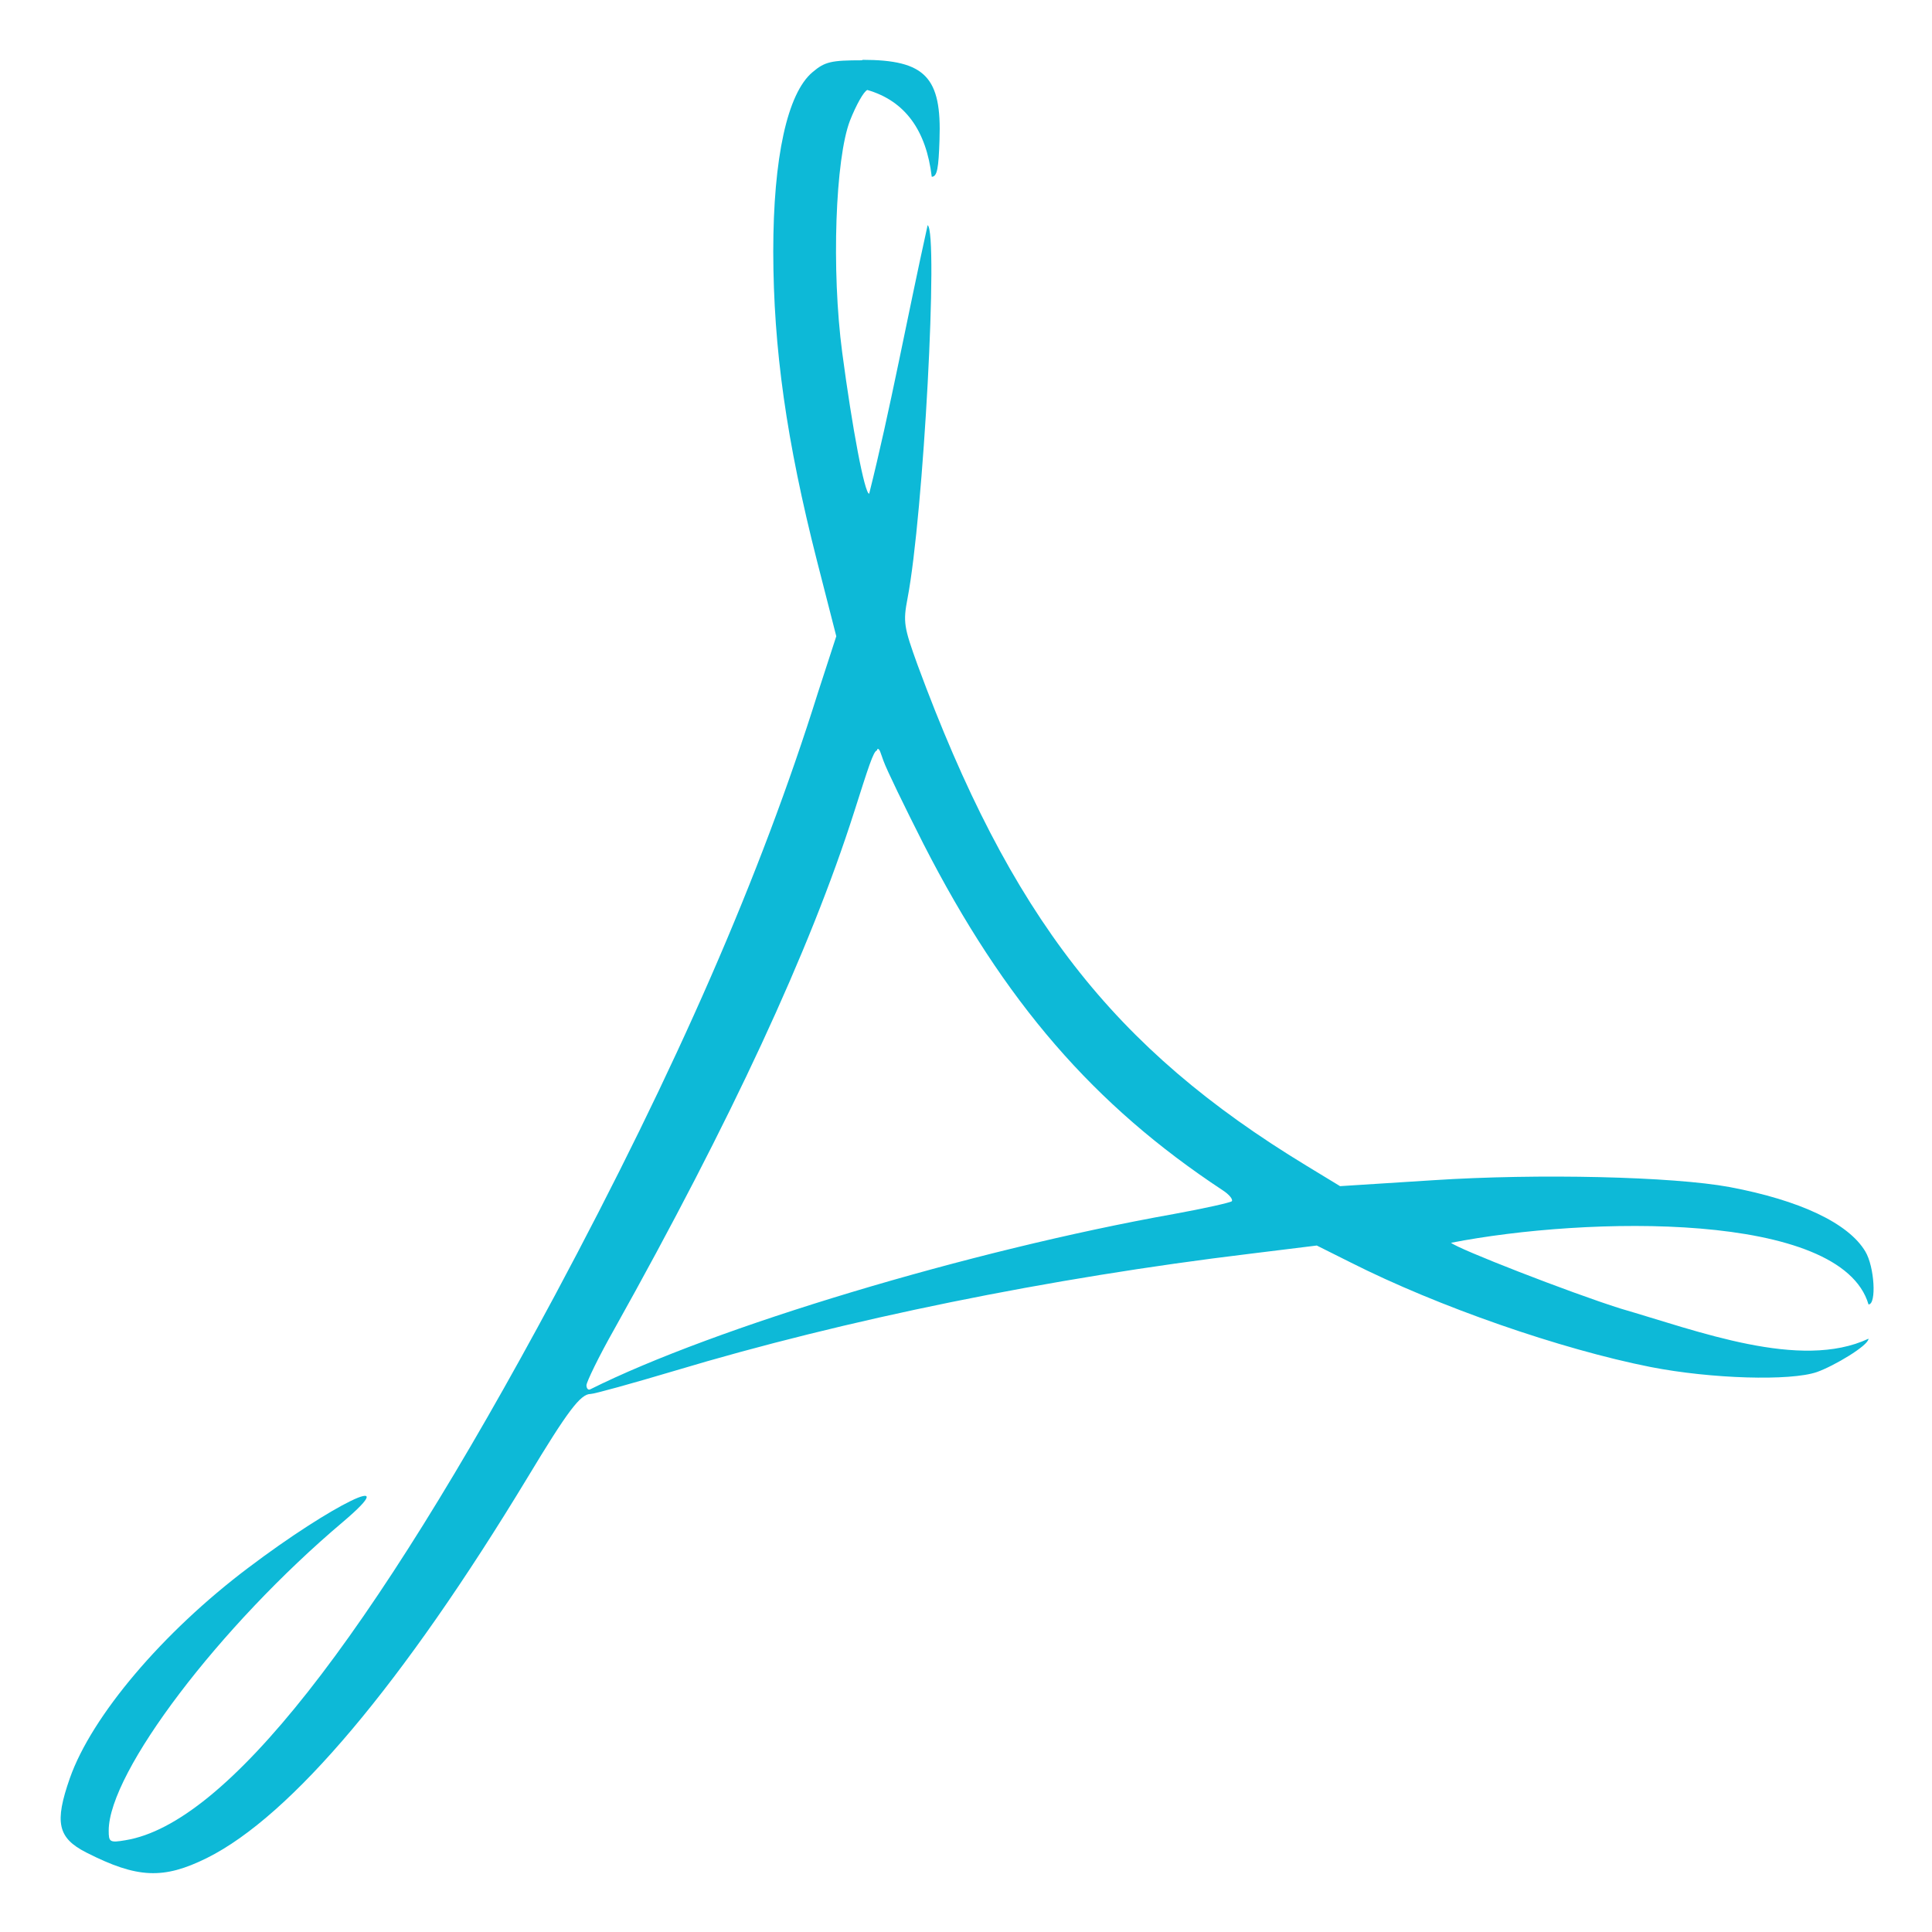 <svg xmlns="http://www.w3.org/2000/svg" width="16" height="16" version="1.1" viewBox="0 0 4.23 4.23">
<defs>
  <style id="current-color-scheme" type="text/css">
   .ColorScheme-Text { color:#0db9d7; } .ColorScheme-Highlight { color:#5294e2; }
  </style>
  <linearGradient id="arrongin" x1="0%" x2="0%" y1="0%" y2="100%">
   <stop offset="0%" style="stop-color:#dd9b44; stop-opacity:1"/>
   <stop offset="100%" style="stop-color:#ad6c16; stop-opacity:1"/>
  </linearGradient>
  <linearGradient id="aurora" x1="0%" x2="0%" y1="0%" y2="100%">
   <stop offset="0%" style="stop-color:#09D4DF; stop-opacity:1"/>
   <stop offset="100%" style="stop-color:#9269F4; stop-opacity:1"/>
  </linearGradient>
  <linearGradient id="fitdance" x1="0%" x2="0%" y1="0%" y2="100%">
   <stop offset="0%" style="stop-color:#1AD6AB; stop-opacity:1"/>
   <stop offset="100%" style="stop-color:#329DB6; stop-opacity:1"/>
  </linearGradient>
  <linearGradient id="oomox" x1="0%" x2="0%" y1="0%" y2="100%">
   <stop offset="0%" style="stop-color:#efefe7; stop-opacity:1"/>
   <stop offset="100%" style="stop-color:#8f8f8b; stop-opacity:1"/>
  </linearGradient>
  <linearGradient id="rainblue" x1="0%" x2="0%" y1="0%" y2="100%">
   <stop offset="0%" style="stop-color:#00F260; stop-opacity:1"/>
   <stop offset="100%" style="stop-color:#0575E6; stop-opacity:1"/>
  </linearGradient>
  <linearGradient id="sunrise" x1="0%" x2="0%" y1="0%" y2="100%">
   <stop offset="0%" style="stop-color: #FF8501; stop-opacity:1"/>
   <stop offset="100%" style="stop-color: #FFCB01; stop-opacity:1"/>
  </linearGradient>
  <linearGradient id="telinkrin" x1="0%" x2="0%" y1="0%" y2="100%">
   <stop offset="0%" style="stop-color: #b2ced6; stop-opacity:1"/>
   <stop offset="100%" style="stop-color: #6da5b7; stop-opacity:1"/>
  </linearGradient>
  <linearGradient id="60spsycho" x1="0%" x2="0%" y1="0%" y2="100%">
   <stop offset="0%" style="stop-color: #df5940; stop-opacity:1"/>
   <stop offset="25%" style="stop-color: #d8d15f; stop-opacity:1"/>
   <stop offset="50%" style="stop-color: #e9882a; stop-opacity:1"/>
   <stop offset="100%" style="stop-color: #279362; stop-opacity:1"/>
  </linearGradient>
  <linearGradient id="90ssummer" x1="0%" x2="0%" y1="0%" y2="100%">
   <stop offset="0%" style="stop-color: #f618c7; stop-opacity:1"/>
   <stop offset="20%" style="stop-color: #94ffab; stop-opacity:1"/>
   <stop offset="50%" style="stop-color: #fbfd54; stop-opacity:1"/>
   <stop offset="100%" style="stop-color: #0f83ae; stop-opacity:1"/>
  </linearGradient>
 </defs>
<defs>
  <style id="current-color-scheme" type="text/css">
   .ColorScheme-Text { color:#0db9d7; } .ColorScheme-Highlight { color:#5294e2; }
  </style>
  <linearGradient id="arrongin" x1="0%" x2="0%" y1="0%" y2="100%">
   <stop offset="0%" style="stop-color:#dd9b44; stop-opacity:1"/>
   <stop offset="100%" style="stop-color:#ad6c16; stop-opacity:1"/>
  </linearGradient>
  <linearGradient id="aurora" x1="0%" x2="0%" y1="0%" y2="100%">
   <stop offset="0%" style="stop-color:#09D4DF; stop-opacity:1"/>
   <stop offset="100%" style="stop-color:#9269F4; stop-opacity:1"/>
  </linearGradient>
  <linearGradient id="fitdance" x1="0%" x2="0%" y1="0%" y2="100%">
   <stop offset="0%" style="stop-color:#1AD6AB; stop-opacity:1"/>
   <stop offset="100%" style="stop-color:#329DB6; stop-opacity:1"/>
  </linearGradient>
  <linearGradient id="oomox" x1="0%" x2="0%" y1="0%" y2="100%">
   <stop offset="0%" style="stop-color:#efefe7; stop-opacity:1"/>
   <stop offset="100%" style="stop-color:#8f8f8b; stop-opacity:1"/>
  </linearGradient>
  <linearGradient id="rainblue" x1="0%" x2="0%" y1="0%" y2="100%">
   <stop offset="0%" style="stop-color:#00F260; stop-opacity:1"/>
   <stop offset="100%" style="stop-color:#0575E6; stop-opacity:1"/>
  </linearGradient>
  <linearGradient id="sunrise" x1="0%" x2="0%" y1="0%" y2="100%">
   <stop offset="0%" style="stop-color: #FF8501; stop-opacity:1"/>
   <stop offset="100%" style="stop-color: #FFCB01; stop-opacity:1"/>
  </linearGradient>
  <linearGradient id="telinkrin" x1="0%" x2="0%" y1="0%" y2="100%">
   <stop offset="0%" style="stop-color: #b2ced6; stop-opacity:1"/>
   <stop offset="100%" style="stop-color: #6da5b7; stop-opacity:1"/>
  </linearGradient>
  <linearGradient id="60spsycho" x1="0%" x2="0%" y1="0%" y2="100%">
   <stop offset="0%" style="stop-color: #df5940; stop-opacity:1"/>
   <stop offset="25%" style="stop-color: #d8d15f; stop-opacity:1"/>
   <stop offset="50%" style="stop-color: #e9882a; stop-opacity:1"/>
   <stop offset="100%" style="stop-color: #279362; stop-opacity:1"/>
  </linearGradient>
  <linearGradient id="90ssummer" x1="0%" x2="0%" y1="0%" y2="100%">
   <stop offset="0%" style="stop-color: #f618c7; stop-opacity:1"/>
   <stop offset="20%" style="stop-color: #94ffab; stop-opacity:1"/>
   <stop offset="50%" style="stop-color: #fbfd54; stop-opacity:1"/>
   <stop offset="100%" style="stop-color: #0f83ae; stop-opacity:1"/>
  </linearGradient>
 </defs>>
 <g transform="translate(0,-292.767)">
  <path style="fill:currentColor" class="ColorScheme-Text" d="m 1.888,292.899 c -0.068,0 -0.082,0.003 -0.109,0.026 -0.055,0.046 -0.086,0.187 -0.086,0.393 3.175e-4,0.212 0.029,0.415 0.096,0.678 l 0.042,0.164 -0.04,0.123 c -0.126,0.402 -0.308,0.819 -0.576,1.32 -0.407,0.759 -0.721,1.157 -0.94,1.193 -0.035,0.006 -0.037,0.004 -0.037,-0.021 -2e-7,-0.128 0.243,-0.448 0.513,-0.676 0.138,-0.117 -0.023,-0.039 -0.208,0.101 -0.187,0.141 -0.342,0.324 -0.39,0.46 -0.034,0.097 -0.027,0.131 0.036,0.163 0.112,0.057 0.169,0.059 0.264,0.012 0.185,-0.092 0.429,-0.382 0.702,-0.833 0.088,-0.146 0.116,-0.183 0.138,-0.183 0.008,0 0.091,-0.023 0.185,-0.051 0.373,-0.112 0.82,-0.203 1.259,-0.256 l 0.146,-0.018 0.074,0.037 c 0.192,0.097 0.46,0.19 0.657,0.229 0.133,0.026 0.306,0.031 0.364,0.011 0.037,-0.013 0.113,-0.058 0.113,-0.073 -0.149,0.07 -0.374,-0.017 -0.543,-0.066 -0.111,-0.035 -0.357,-0.131 -0.371,-0.144 0.297,-0.058 0.854,-0.07 0.914,0.135 0.018,0 0.013,-0.083 -0.007,-0.116 -0.037,-0.062 -0.143,-0.112 -0.297,-0.141 -0.124,-0.023 -0.419,-0.03 -0.649,-0.015 l -0.204,0.013 -0.074,-0.045 c -0.423,-0.257 -0.648,-0.546 -0.851,-1.096 -0.03,-0.083 -0.032,-0.094 -0.022,-0.146 0.035,-0.183 0.068,-0.802 0.044,-0.817 -0.045,0.203 -0.082,0.405 -0.128,0.588 -0.01,0 -0.037,-0.143 -0.059,-0.309 -0.024,-0.181 -0.015,-0.425 0.017,-0.508 0.013,-0.033 0.03,-0.064 0.038,-0.067 0.083,0.024 0.129,0.089 0.141,0.19 0.012,0 0.015,-0.019 0.017,-0.081 0.005,-0.137 -0.031,-0.175 -0.169,-0.175 z m 0.033,1.508 c 0.005,-0.002 0.007,0.009 0.013,0.025 0.007,0.02 0.047,0.102 0.088,0.183 0.177,0.346 0.373,0.572 0.655,0.758 0.014,0.009 0.023,0.02 0.02,0.024 -0.003,0.003 -0.061,0.016 -0.127,0.028 -0.448,0.08 -1.006,0.248 -1.278,0.384 -0.004,0.002 -0.008,-0.002 -0.008,-0.009 0,-0.007 0.027,-0.063 0.061,-0.123 0.256,-0.458 0.428,-0.828 0.525,-1.132 0.031,-0.097 0.042,-0.133 0.05,-0.135 z"/>
 </g>
</svg>
